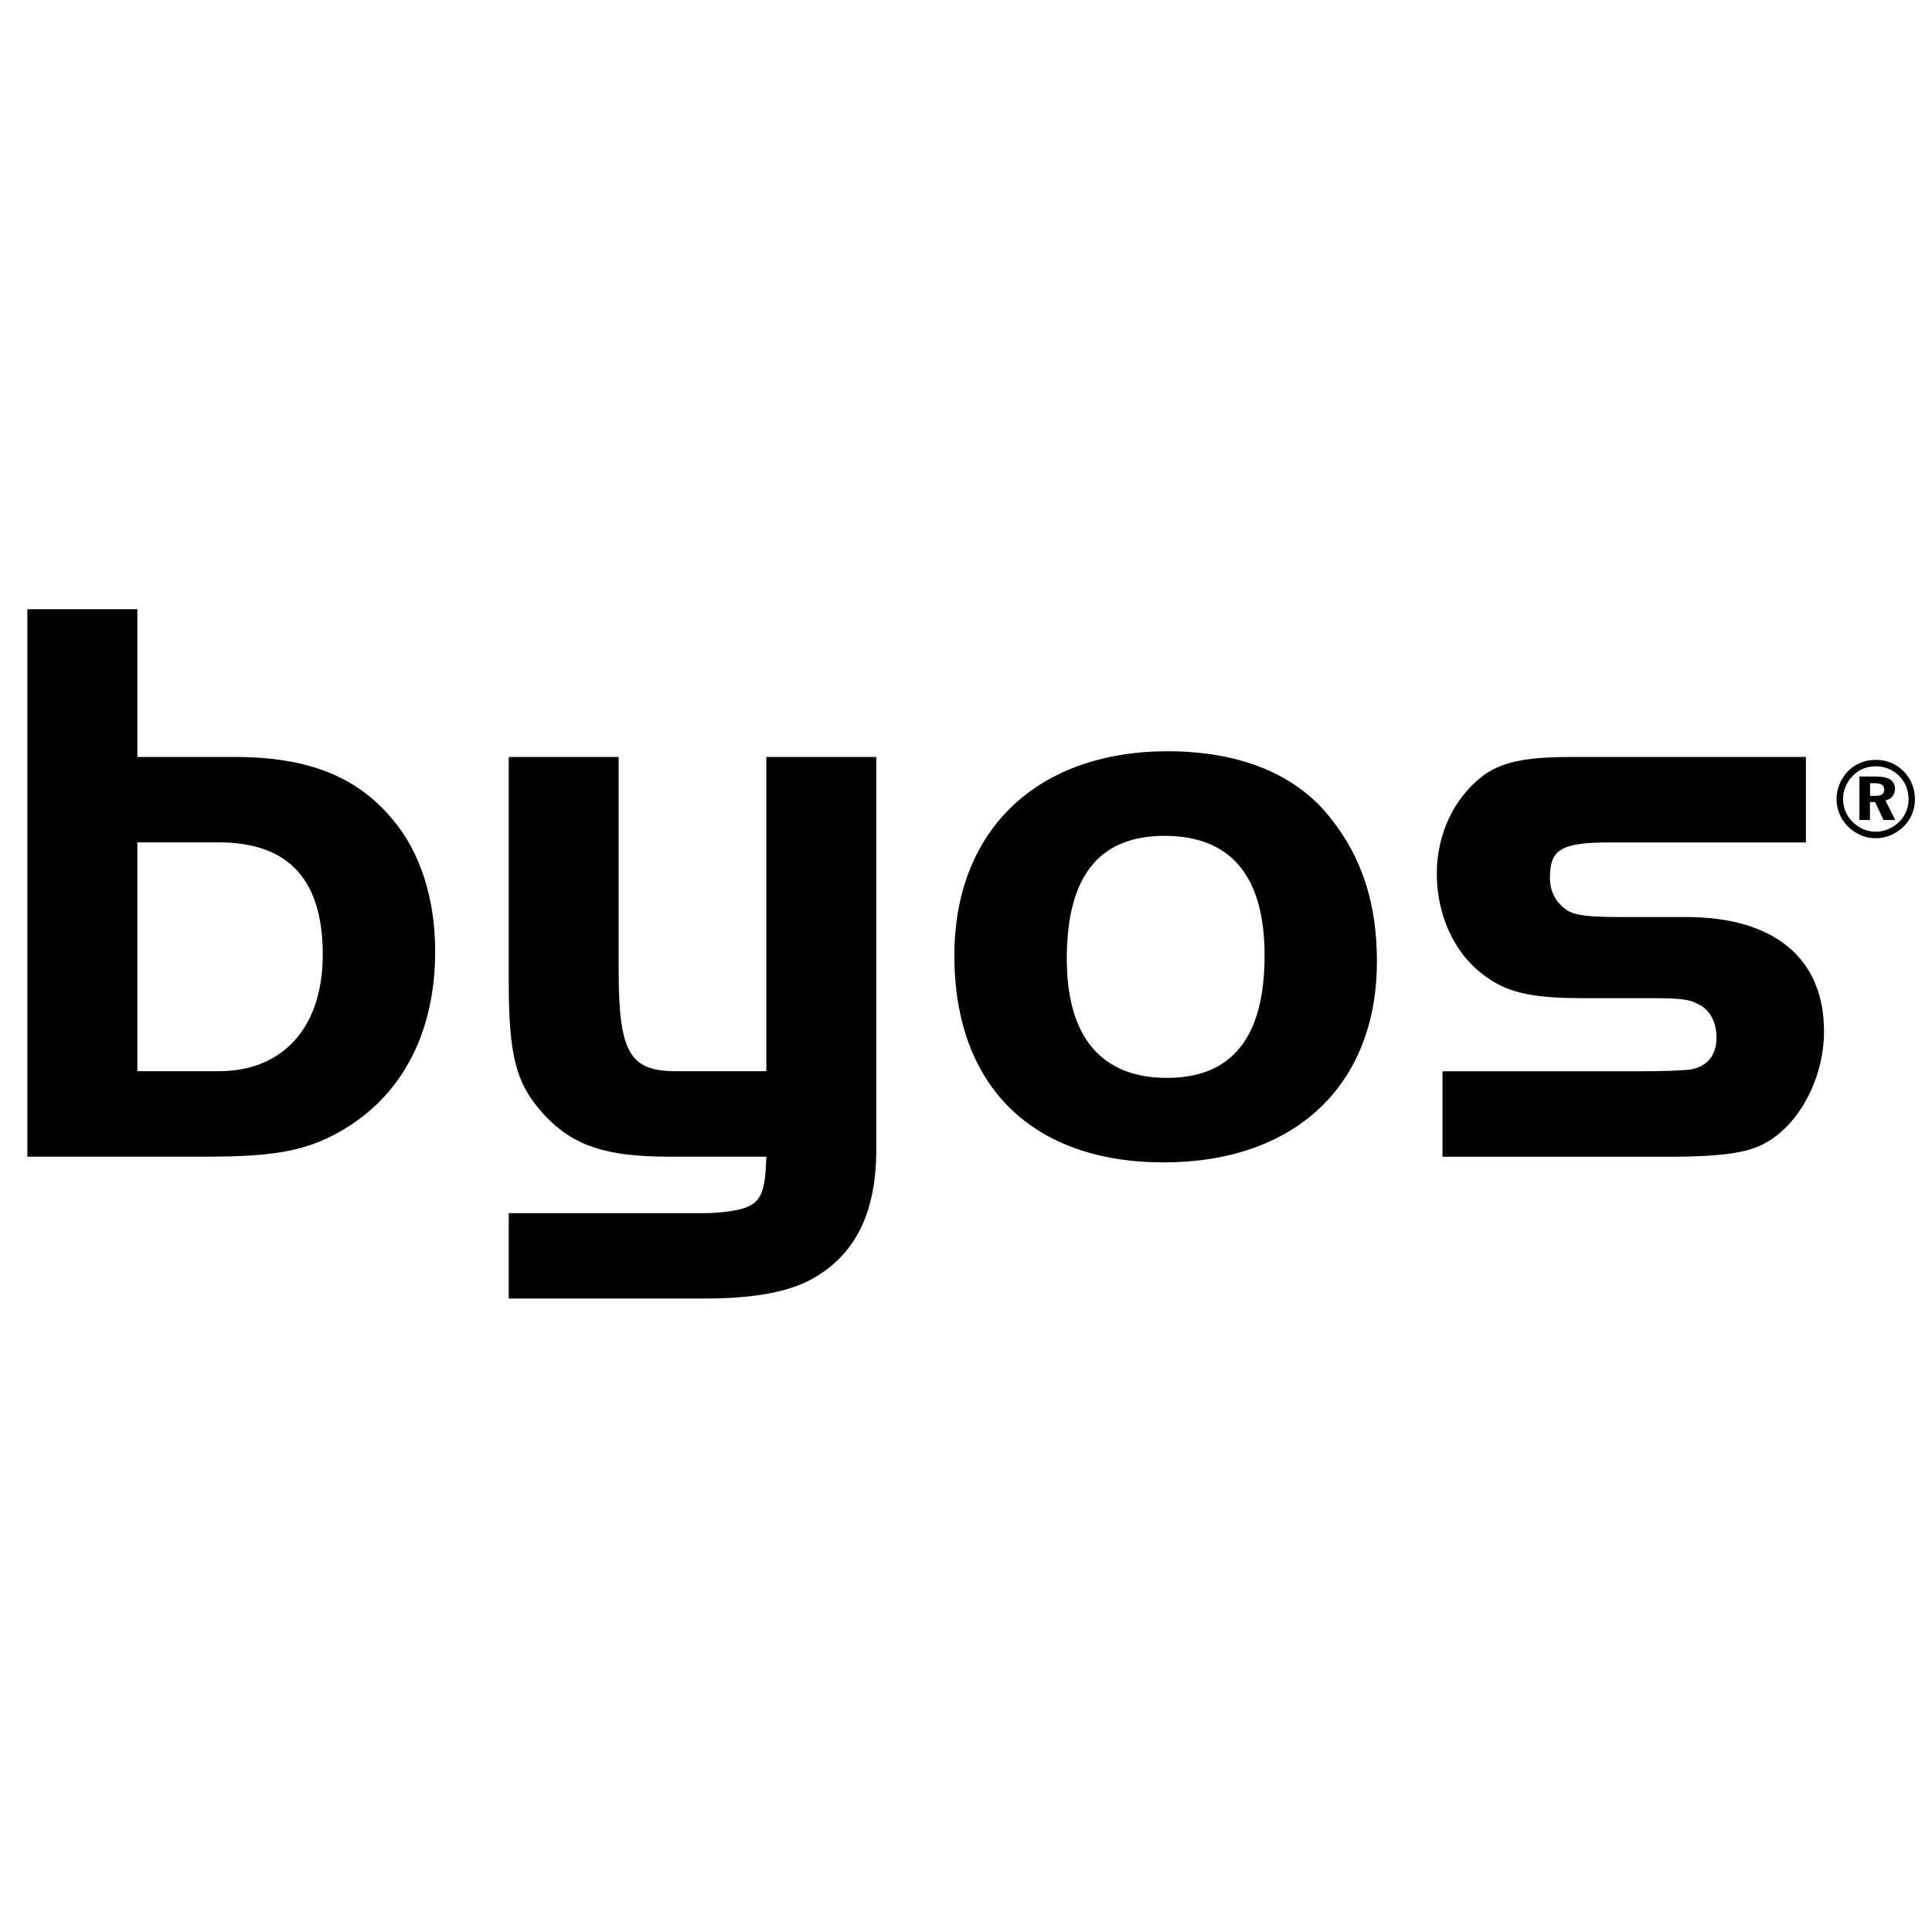 <?xml version="1.0" encoding="utf-8"?>
<!-- Generator: Adobe Illustrator 16.0.0, SVG Export Plug-In . SVG Version: 6.00 Build 0)  -->
<!DOCTYPE svg PUBLIC "-//W3C//DTD SVG 1.1//EN" "http://www.w3.org/Graphics/SVG/1.1/DTD/svg11.dtd">
<svg version="1.1" id="Layer_1" xmlns="http://www.w3.org/2000/svg" xmlns:xlink="http://www.w3.org/1999/xlink" x="0px" y="0px"
	 width="24.009px" height="24.01px" viewBox="0 0 24.009 24.01" enable-background="new 0 0 24.009 24.01" xml:space="preserve">
<path d="M22.443,9.407h-2.916c-0.571,0-0.867,0.062-1.101,0.235c-0.357,0.275-0.571,0.724-0.571,1.214
	c0,0.509,0.213,0.978,0.561,1.244c0.294,0.233,0.602,0.304,1.253,0.304h0.836c0.336,0,0.479,0.011,0.571,0.062
	c0.163,0.062,0.255,0.224,0.255,0.429c0,0.224-0.122,0.367-0.337,0.398c-0.111,0.01-0.305,0.02-0.642,0.02h-2.426v1.062h2.824
	c0.561,0,0.918-0.042,1.111-0.133c0.469-0.205,0.806-0.816,0.806-1.427c0-0.909-0.622-1.419-1.713-1.419h-0.806
	c-0.397,0-0.56-0.021-0.652-0.071c-0.153-0.092-0.235-0.234-0.235-0.418c0-0.357,0.144-0.438,0.755-0.438h2.426V9.407z"/>
<path d="M14.471,10.387c0.825,0,1.244,0.5,1.244,1.488c0,1.02-0.408,1.52-1.213,1.52c-0.816,0-1.245-0.51-1.245-1.478
	C13.256,10.896,13.654,10.387,14.471,10.387z M14.511,9.336c-1.621,0-2.651,0.979-2.651,2.539c0,1.621,0.969,2.57,2.6,2.57
	c1.632,0,2.651-0.959,2.651-2.498c0-0.715-0.184-1.286-0.571-1.774C16.112,9.621,15.408,9.336,14.511,9.336z"/>
<path d="M9.523,13.312H8.402c-0.581,0-0.714-0.234-0.714-1.264V9.407H6.322v2.773c0,0.959,0.091,1.295,0.449,1.683
	c0.357,0.378,0.765,0.511,1.54,0.511h1.213l-0.01,0.182c-0.021,0.276-0.082,0.388-0.246,0.45c-0.102,0.04-0.336,0.07-0.51,0.07
	H6.322v1.061h2.437c0.612,0,1.041-0.082,1.336-0.245c0.541-0.305,0.795-0.824,0.795-1.62V9.407H9.523V13.312z"/>
<path d="M1.707,10.468h1.01c0.866,0,1.294,0.459,1.294,1.397c0,0.897-0.489,1.447-1.294,1.447h-1.01V10.468z M1.707,9.407V7.571
	H0.34v6.803h2.224c0.897,0,1.294-0.082,1.753-0.367c0.703-0.439,1.091-1.204,1.091-2.183c0-0.652-0.183-1.234-0.53-1.642
	C4.439,9.652,3.828,9.407,2.92,9.407H1.707z"/>
<g>
	<path d="M23.659,9.587c0.089,0.092,0.138,0.213,0.138,0.343c0,0.134-0.051,0.255-0.144,0.345c-0.095,0.092-0.218,0.142-0.344,0.142
		c-0.13,0-0.252-0.053-0.346-0.147c-0.091-0.092-0.14-0.213-0.14-0.339c0-0.088,0.023-0.172,0.071-0.254
		c0.087-0.147,0.239-0.234,0.415-0.234C23.443,9.441,23.565,9.492,23.659,9.587z M23.028,9.637c-0.08,0.079-0.124,0.184-0.124,0.291
		s0.04,0.209,0.117,0.285c0.078,0.078,0.181,0.123,0.289,0.123c0.105,0,0.208-0.043,0.288-0.12c0.077-0.073,0.12-0.175,0.12-0.278
		c0-0.118-0.039-0.217-0.115-0.293c-0.08-0.081-0.179-0.122-0.291-0.122C23.201,9.522,23.104,9.561,23.028,9.637z M23.319,9.65
		c0.154,0,0.23,0.052,0.23,0.154c0,0.07-0.043,0.125-0.118,0.144l0.121,0.242h-0.146l-0.104-0.223h-0.064v0.223h-0.131V9.65H23.319z
		 M23.239,9.89h0.064c0.076,0,0.112-0.023,0.112-0.077c0-0.057-0.039-0.08-0.118-0.08h-0.058V9.89z"/>
</g>
</svg>

